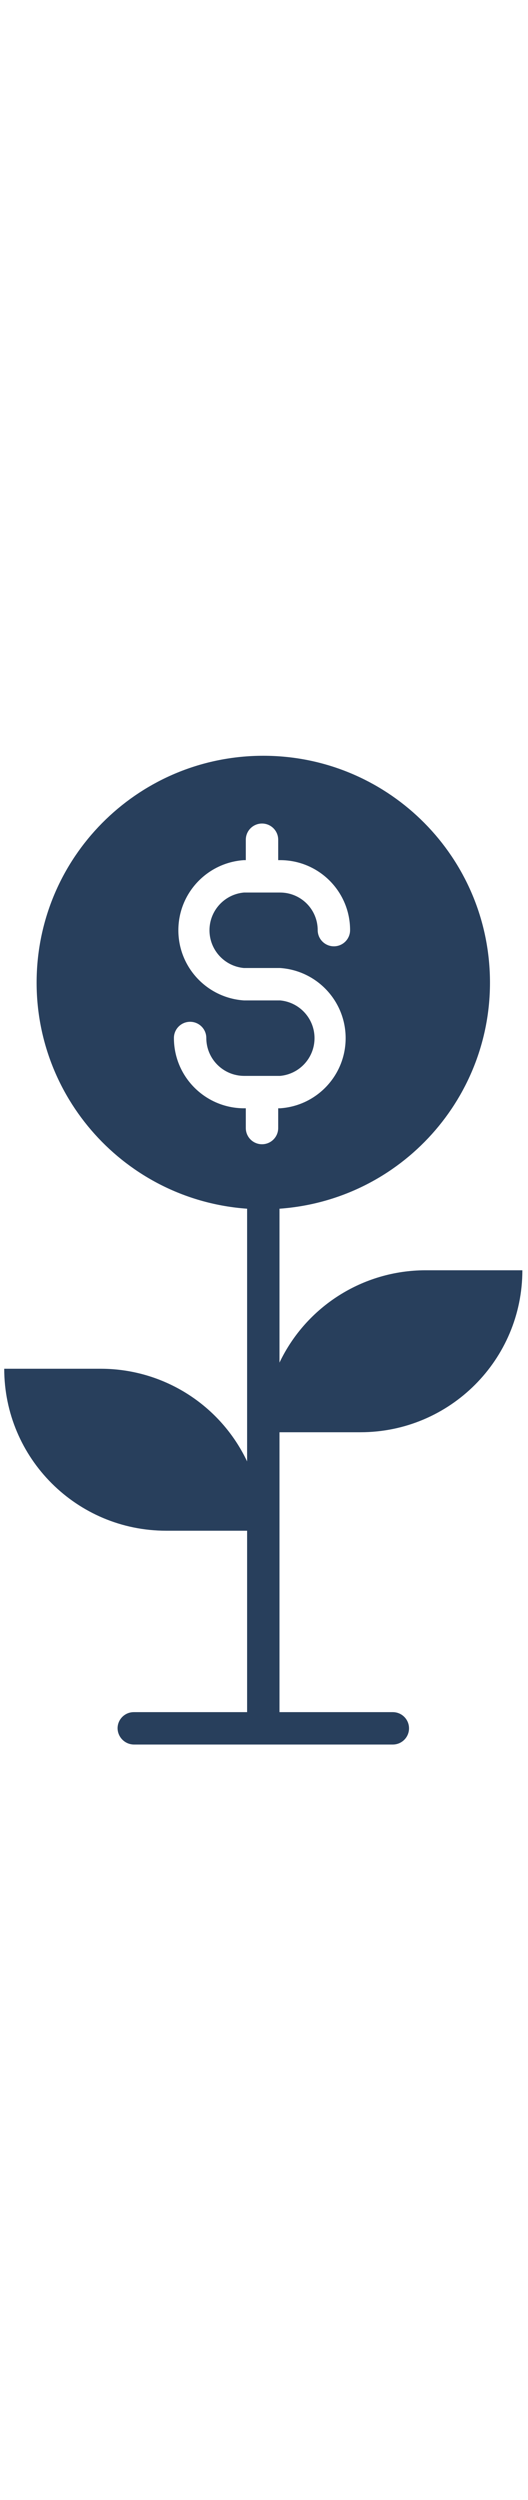 <?xml version="1.0" encoding="UTF-8"?>
<svg width="30px" viewBox="0 0 75 142" version="1.1" xmlns="http://www.w3.org/2000/svg" xmlns:xlink="http://www.w3.org/1999/xlink">
    <!-- Generator: Sketch 54.1 (76490) - https://sketchapp.com -->
    <title>icon-invest 2</title>
    <desc>Created with Sketch.</desc>
    <g id="Page-1" stroke="none" stroke-width="1" fill="none" fill-rule="evenodd">
        <g id="icon-invest-2" transform="translate(-3, -4)" fill="#283F5C" fill-rule="nonzero">
            <path d="M54.2,100.873 C66.903,100.873 77.2,90.576 77.2,77.873 L63.4,77.873 C54.553,77.898 46.504,82.996 42.7,90.983 L42.7,69.133 C59.991,67.895 73.199,53.19 72.579,35.865 C71.96,18.54 57.736,4.816 40.4,4.816 C23.064,4.816 8.84,18.54 8.221,35.865 C7.601,53.19 20.809,67.895 38.1,69.133 L38.1,105.013 C34.309,97.008 26.258,91.891 17.4,91.857 L3.6,91.857 C3.6,104.56 13.897,114.857 26.6,114.857 L38.1,114.857 L38.1,140.617 L22,140.617 C20.73,140.617 19.7,141.647 19.7,142.917 C19.724,144.177 20.74,145.193 22,145.217 L58.8,145.217 C60.07,145.217 61.1,144.188 61.1,142.917 C61.1,141.647 60.07,140.617 58.8,140.617 L42.7,140.617 L42.7,100.873 L54.2,100.873 Z M37.64,54.873 C32.145,54.848 27.704,50.386 27.704,44.891 C27.704,43.621 28.734,42.591 30.004,42.591 C31.274,42.591 32.304,43.621 32.304,44.891 C32.304,47.846 34.686,50.248 37.64,50.273 L42.792,50.273 C45.56,50.017 47.677,47.694 47.677,44.914 C47.677,42.135 45.56,39.812 42.792,39.555 L37.64,39.555 C32.402,39.199 28.335,34.846 28.335,29.596 C28.335,24.346 32.402,19.994 37.64,19.637 L37.916,19.637 L37.916,16.739 C37.916,15.469 38.946,14.439 40.216,14.439 C41.486,14.439 42.516,15.469 42.516,16.739 L42.516,19.637 L42.792,19.637 C48.28,19.637 52.728,24.086 52.728,29.573 C52.728,30.844 51.698,31.873 50.428,31.873 C49.158,31.873 48.128,30.844 48.128,29.573 C48.128,28.158 47.566,26.801 46.565,25.8 C45.564,24.8 44.207,24.237 42.792,24.237 L37.64,24.237 C34.872,24.494 32.755,26.817 32.755,29.596 C32.755,32.376 34.872,34.699 37.64,34.955 L42.792,34.955 C48.03,35.312 52.097,39.664 52.097,44.914 C52.097,50.164 48.03,54.517 42.792,54.873 L42.516,54.873 L42.516,57.679 C42.516,58.95 41.486,59.979 40.216,59.979 C38.946,59.979 37.916,58.95 37.916,57.679 L37.916,54.873 L37.64,54.873 Z" id="Shape"></path>
        </g>
    </g>
</svg>